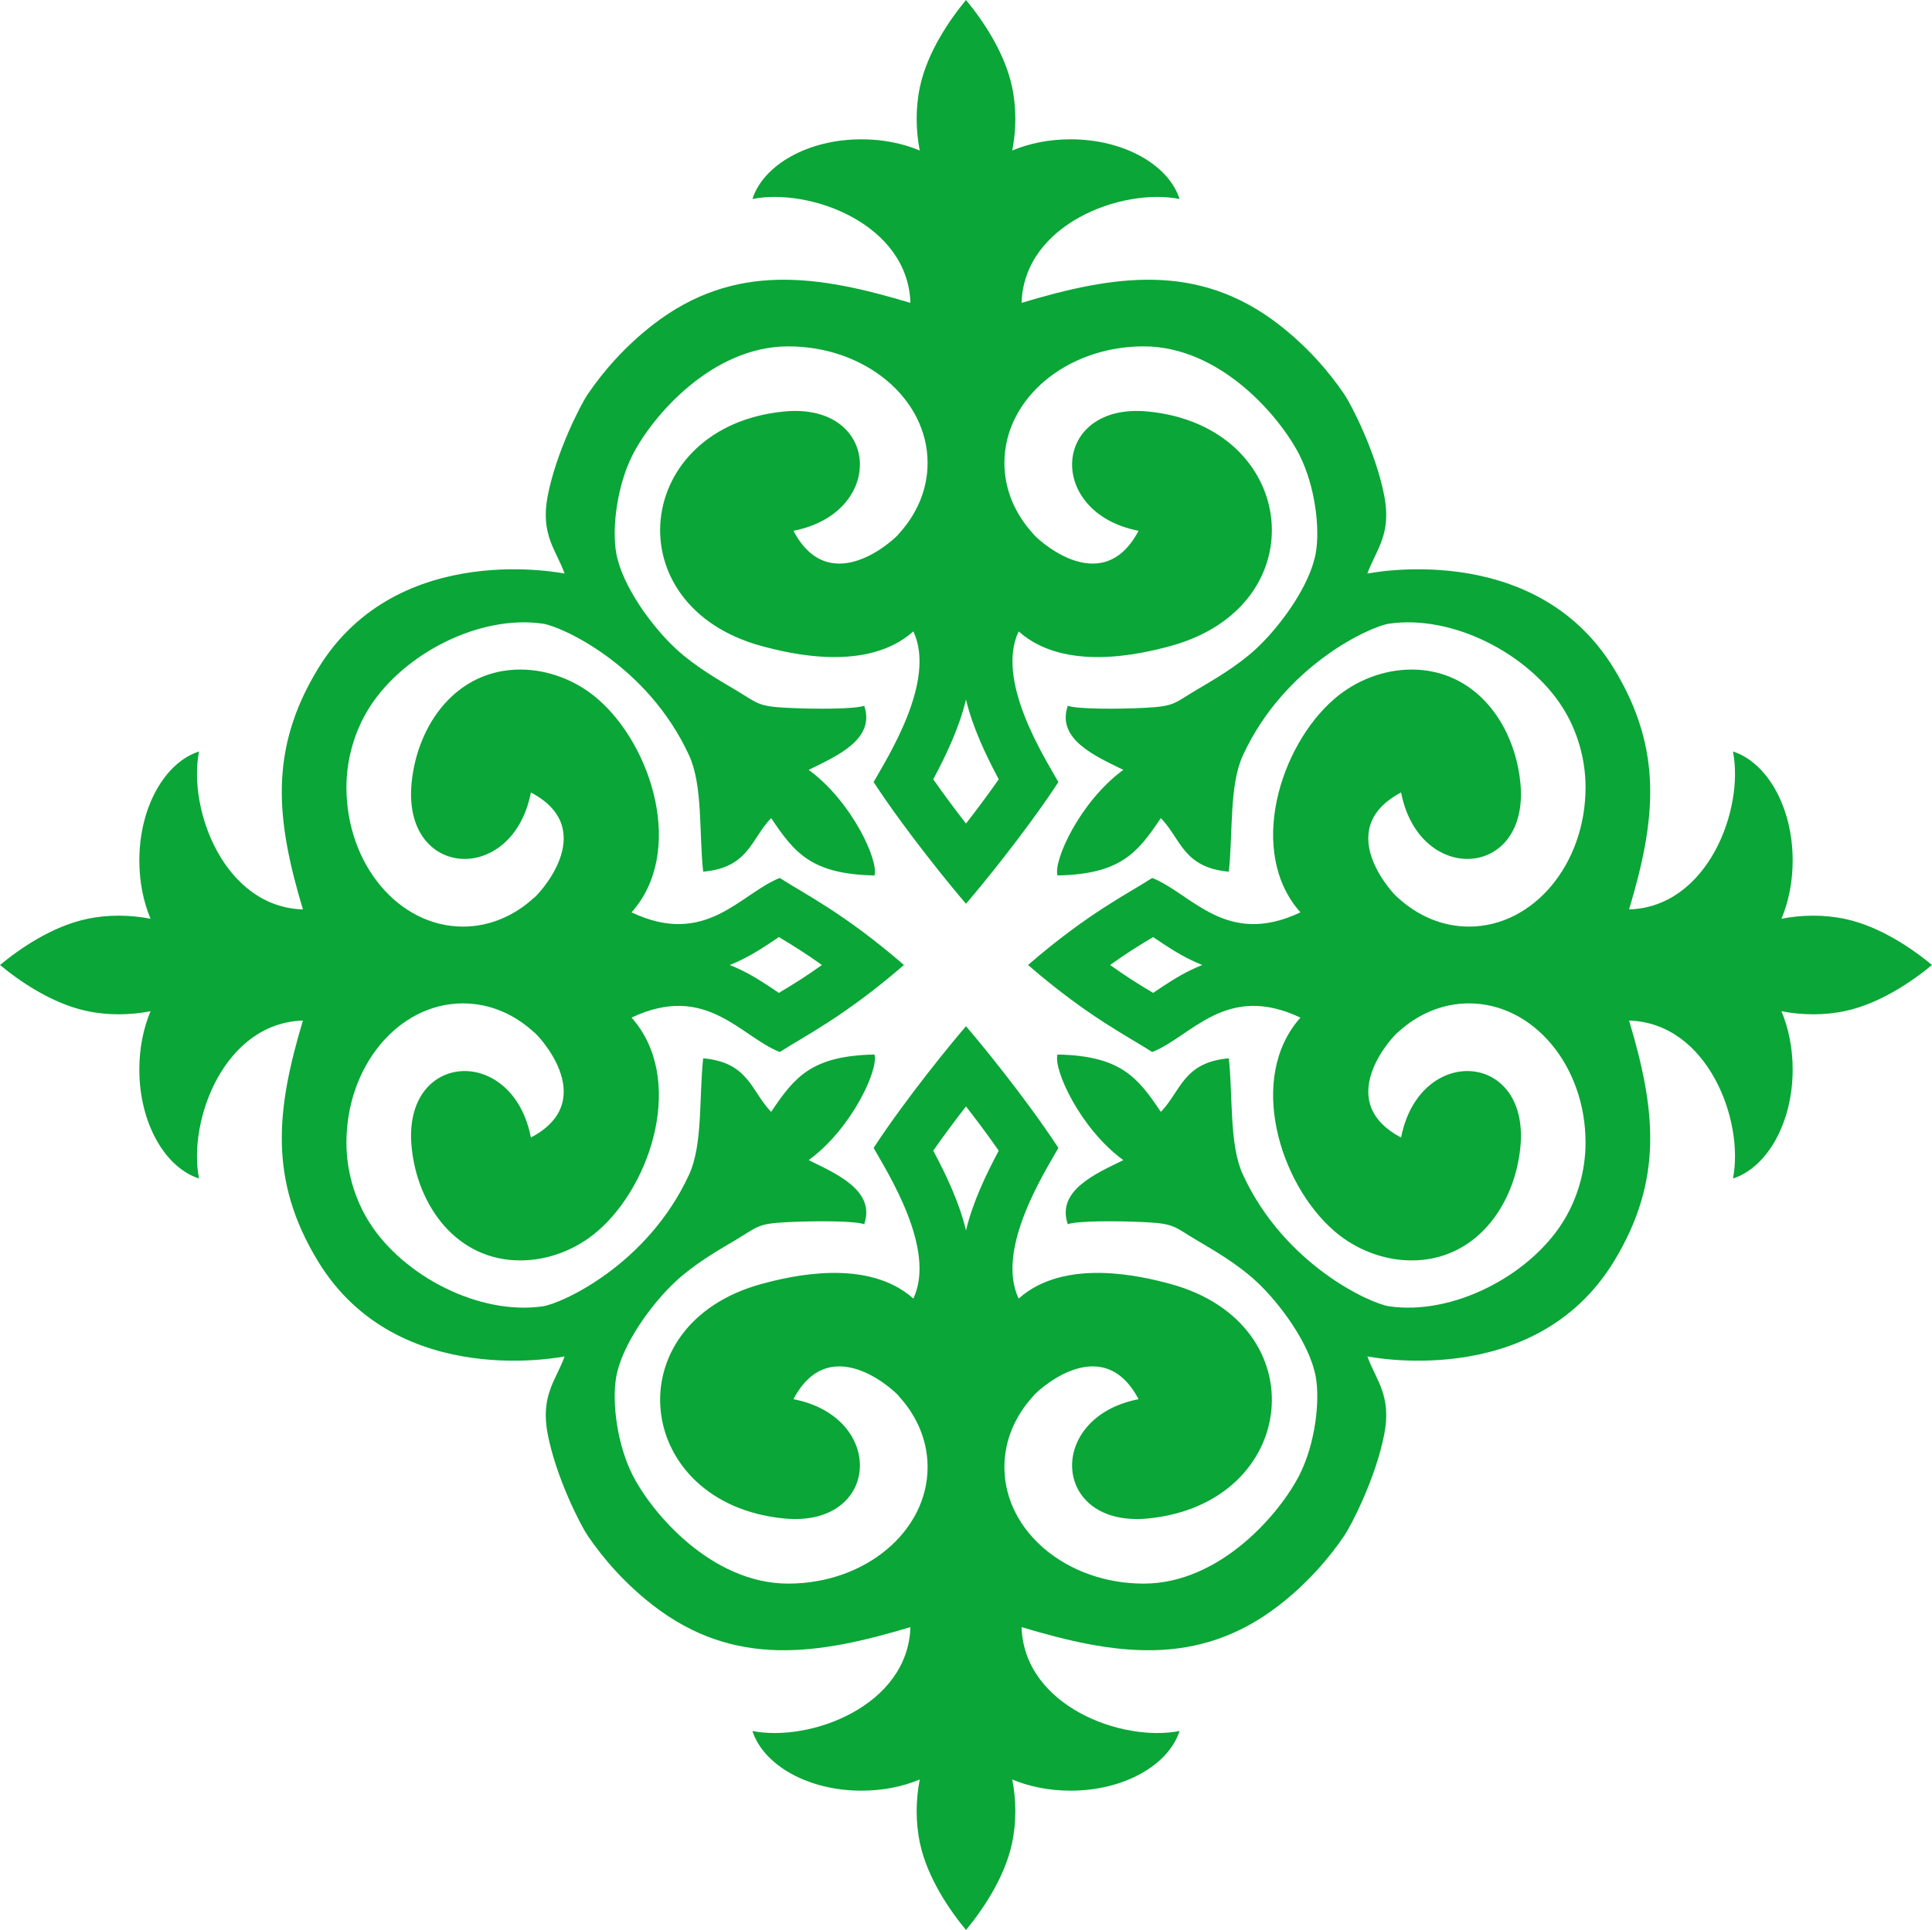<?xml version="1.0" encoding="UTF-8"?>
<!DOCTYPE svg PUBLIC "-//W3C//DTD SVG 1.1//EN" "http://www.w3.org/Graphics/SVG/1.1/DTD/svg11.dtd">
<!-- Creator: CorelDRAW 2019 (64-Bit) -->
<svg xmlns="http://www.w3.org/2000/svg" xml:space="preserve" width="182.725mm" height="182.576mm" version="1.1" style="shape-rendering:geometricPrecision; text-rendering:geometricPrecision; image-rendering:optimizeQuality; fill-rule:evenodd; clip-rule:evenodd"
viewBox="0 0 18226.02 18211.14"
 xmlns:xlink="http://www.w3.org/1999/xlink"
 xmlns:xodm="http://www.corel.com/coreldraw/odm/2003">
 <defs>
  <style type="text/css">
   <![CDATA[
    .fil0 {fill:#0AA637}
   ]]>
  </style>
 </defs>
 <g id="Layer_x0020_1">
  <path class="fil0" d="M1314.42 8119.19c-0.04,201.63 38.58,389.87 105.66,550.1 -189.49,-37.08 -399.85,-41.32 -603.5,2.5 -327.25,70.41 -632.28,280.98 -816.58,433.77 184.3,152.79 489.33,363.36 816.58,433.77 203.65,43.83 414.01,39.58 603.5,2.5 -67.08,160.23 -105.7,348.47 -105.66,550.1 0,503.33 241.03,924.16 563.13,1028.39 -107.42,-545.4 236.67,-1467.89 980.2,-1490.49 -250.05,834.21 -327.69,1499.76 142.4,2271.75 757.14,1243.29 2357.72,888.56 2326.41,897.69 -82.69,226.59 -230.12,369.33 -159.3,734.17 80.26,413.47 310.76,858.9 375.54,954.83 152.78,226.24 359.89,459.49 616.74,658.71 769.7,596.95 1566.25,465.08 2429.16,206.39 -22.6,743.52 -945.05,1087.62 -1490.49,980.2 104.26,322.11 525.07,563.13 1028.39,563.13 201.63,0 389.95,-38.58 550.07,-105.66 -37.04,189.49 -41.28,399.85 2.54,603.5 70.41,327.25 280.98,632.27 433.8,816.58 152.82,-184.31 363.39,-489.33 433.8,-816.58 43.83,-203.65 39.58,-414.01 2.54,-603.5 160.12,67.08 348.44,105.66 550.07,105.66 503.32,0 924.12,-241.03 1028.39,-563.13 -545.44,107.42 -1467.89,-236.68 -1490.49,-980.2 862.91,258.69 1659.46,390.55 2429.16,-206.39 256.85,-199.22 463.96,-432.47 616.74,-658.71 64.78,-95.93 295.29,-541.36 375.54,-954.83 70.82,-364.84 -76.61,-507.58 -159.3,-734.17 -31.31,-9.13 1569.27,345.6 2326.41,-897.69 470.09,-771.99 392.45,-1437.54 142.4,-2271.75 743.53,22.6 1087.62,945.09 980.2,1490.49 322.11,-104.22 563.13,-525.06 563.13,-1028.39 0.04,-201.63 -38.58,-389.87 -105.66,-550.1 189.49,37.08 399.85,41.32 603.5,-2.5 327.25,-70.41 632.28,-280.98 816.58,-433.77 -184.3,-152.79 -489.33,-363.36 -816.58,-433.77 -203.65,-43.83 -414.01,-39.58 -603.5,-2.5 67.08,-160.23 105.7,-348.47 105.66,-550.1 0,-503.33 -241.03,-924.16 -563.13,-1028.39 107.42,545.4 -236.67,1467.89 -980.2,1490.49 250.05,-834.21 327.69,-1499.76 -142.4,-2271.75 -757.14,-1243.29 -2357.72,-888.56 -2326.41,-897.69 82.69,-226.59 230.12,-369.33 159.3,-734.17 -80.26,-413.47 -310.76,-858.9 -375.54,-954.83 -152.78,-226.24 -359.89,-459.49 -616.74,-658.71 -769.7,-596.95 -1566.25,-465.08 -2429.16,-206.39 22.6,-743.52 945.05,-1087.62 1490.49,-980.2 -104.26,-322.11 -525.07,-563.13 -1028.39,-563.13 -201.63,0 -389.95,38.58 -550.07,105.66 37.04,-189.49 41.28,-399.85 -2.54,-603.5 -70.41,-327.25 -280.98,-632.27 -433.8,-816.58 -152.82,184.31 -363.39,489.33 -433.8,816.58 -43.83,203.65 -39.58,414.01 -2.54,603.5 -160.12,-67.08 -348.44,-105.66 -550.07,-105.66 -503.32,0 -924.12,241.03 -1028.39,563.13 545.44,-107.42 1467.89,236.68 1490.49,980.2 -862.91,-258.69 -1659.46,-390.55 -2429.16,206.39 -256.85,199.22 -463.96,432.47 -616.74,658.71 -64.78,95.93 -295.29,541.36 -375.54,954.83 -70.82,364.84 76.61,507.58 159.3,734.17 31.31,9.13 -1569.27,-345.6 -2326.41,897.69 -470.09,771.99 -392.45,1437.54 -142.4,2271.75 -743.53,-22.6 -1087.62,-945.09 -980.2,-1490.49 -322.11,104.22 -563.13,525.06 -563.13,1028.39zm7489.59 2738.4c126.28,236.68 246.24,491.91 309,752.35 62.76,-260.45 182.72,-515.68 309,-752.35 -98.22,-139.99 -202.3,-280.33 -309,-417.45 -106.7,137.12 -210.78,277.45 -309,417.45zm-1920.05 -1752.02c35.46,13.99 70.93,29.56 106.39,46.78 127.17,61.66 240.72,137.7 357.29,216.58 68.66,-41.13 137.25,-82.52 204.54,-126.11 68.39,-44.31 135.53,-90.09 201.6,-137.25 -66.06,-47.16 -133.21,-92.94 -201.6,-137.25 -67.29,-43.59 -135.87,-84.98 -204.54,-126.11 -116.57,78.88 -230.12,154.92 -357.29,216.58 -35.46,17.22 -70.93,32.79 -106.39,46.78zm2229.05 -2504.38c-62.76,260.45 -182.72,515.68 -309,752.35 98.22,139.99 202.3,280.33 309,417.45 106.7,-137.12 210.78,-277.45 309,-417.45 -126.28,-236.68 -246.24,-491.91 -309,-752.35zm2229.05 2504.38c-35.46,-13.99 -70.93,-29.56 -106.39,-46.78 -127.17,-61.66 -240.72,-137.7 -357.29,-216.58 -68.66,41.13 -137.25,82.52 -204.54,126.11 -68.39,44.31 -135.53,90.09 -201.6,137.25 66.06,47.16 133.21,92.94 201.6,137.25 67.29,43.59 135.87,84.98 204.54,126.11 116.57,-78.88 230.12,-154.92 357.29,-216.58 35.46,-17.22 70.93,-32.79 106.39,-46.78zm-2229.05 577.92c-127.03,146.72 -560.87,673.39 -871.56,1148.18 127.04,226.49 595.85,955.54 374.88,1421.7 -432.64,-386.58 -1157.65,-212.74 -1431.81,-138.04 -1398.64,380.95 -1208.99,2071.83 209.11,2212.68 908.55,90.27 973.52,-953.9 91.33,-1125.34 358.15,-678.33 1004.83,-30.18 992.55,-30.18 171.17,185.68 273.16,418.24 273.16,670.83 0,607.17 -588.51,1099.59 -1314.14,1099.59 -725.63,0 -1291.54,-669.24 -1472.59,-1031.68 -141.44,-283.15 -192.64,-678.17 -150.94,-916.55 54.19,-310.79 339.83,-698.74 563.23,-905.3 179.85,-166.34 404.93,-295.22 557.38,-385.28 214.24,-126.52 205.71,-157.35 486,-171.62 274.98,-14.02 644.87,-12.86 733,19.07 110.16,-318.74 -267.82,-478.49 -523.76,-604.56 412.24,-302.25 663.04,-862.98 620.55,-996.6 -595.58,12.14 -755.22,214.55 -974.52,541.25 -189.52,-194.42 -209.34,-467.24 -641.09,-505.51 -40.37,364.28 -1.98,813.05 -133.37,1098.11 -394.24,855.19 -1206.76,1216.84 -1377.73,1241.81 -601.96,87.97 -1315.18,-285.69 -1634.53,-785.62 -143.42,-224.5 -219.94,-492.69 -219.94,-758.42 0,-725.62 492.41,-1314.17 1099.59,-1314.1 252.59,-0.04 485.14,101.96 670.79,273.12 0.03,-12.31 648.19,634.37 -30.18,992.56 -171.37,-882.19 -1215.54,-817.24 -1125.3,91.33 54.87,554.36 424.61,1069.4 1027.97,1068.35 258.73,-0.45 521.98,-100.35 724.84,-274.78 519.52,-446.7 827.8,-1450.09 321.83,-2016.28 702.72,-333.08 1026.02,177.24 1398.24,324.64 225.5,-146.41 603.46,-329.48 1171.64,-821.28 -568.18,-491.8 -946.15,-674.87 -1171.64,-821.28 -372.21,147.4 -695.52,657.72 -1398.24,324.64 505.97,-566.19 197.69,-1569.58 -321.83,-2016.28 -202.86,-174.43 -466.11,-274.33 -724.84,-274.78 -603.36,-1.06 -973.1,513.99 -1027.97,1068.35 -90.24,908.56 953.93,973.52 1125.3,91.33 678.37,358.19 30.21,1004.87 30.18,992.56 -185.65,171.16 -418.2,273.16 -670.79,273.12 -607.17,0.07 -1099.59,-588.48 -1099.59,-1314.1 0,-265.72 76.51,-533.92 219.94,-758.42 319.36,-499.93 1032.58,-873.58 1634.53,-785.62 170.96,24.98 983.49,386.62 1377.73,1241.81 131.39,285.06 93,733.83 133.37,1098.11 431.75,-38.27 451.57,-311.09 641.09,-505.51 219.29,326.7 378.93,529.11 974.52,541.25 42.49,-133.62 -208.31,-694.35 -620.55,-996.6 255.95,-126.07 633.92,-285.82 523.76,-604.56 -88.14,31.93 -458.02,33.1 -733,19.07 -280.3,-14.27 -271.76,-45.11 -486,-171.62 -152.45,-90.06 -377.53,-218.94 -557.38,-385.28 -223.4,-206.56 -509.04,-594.51 -563.23,-905.3 -41.7,-238.38 9.5,-633.41 150.94,-916.55 181.05,-362.44 746.96,-1031.68 1472.59,-1031.68 725.63,0 1314.14,492.41 1314.14,1099.59 0,252.59 -101.99,485.15 -273.16,670.83 12.28,0 -634.4,648.15 -992.55,-30.18 882.19,-171.44 817.23,-1215.61 -91.33,-1125.34 -1418.1,140.85 -1607.75,1831.73 -209.11,2212.68 274.16,74.7 999.17,248.55 1431.81,-138.04 220.97,466.15 -247.85,1195.2 -374.88,1421.7 310.69,474.79 744.53,1001.47 871.56,1148.18 127.03,-146.72 560.87,-673.39 871.56,-1148.18 -127.04,-226.49 -595.85,-955.54 -374.88,-1421.7 432.64,386.58 1157.65,212.74 1431.81,138.04 1398.64,-380.95 1208.99,-2071.83 -209.11,-2212.68 -908.55,-90.27 -973.52,953.9 -91.33,1125.34 -358.15,678.33 -1004.83,30.18 -992.55,30.18 -171.17,-185.68 -273.16,-418.24 -273.16,-670.83 0,-607.17 588.51,-1099.59 1314.14,-1099.59 725.63,0 1291.54,669.24 1472.59,1031.68 141.44,283.15 192.64,678.17 150.94,916.55 -54.19,310.79 -339.83,698.74 -563.23,905.3 -179.85,166.34 -404.93,295.22 -557.38,385.28 -214.24,126.52 -205.71,157.35 -486,171.62 -274.98,14.02 -644.87,12.86 -733,-19.07 -110.16,318.74 267.82,478.49 523.76,604.56 -412.24,302.25 -663.04,862.98 -620.55,996.6 595.58,-12.14 755.22,-214.55 974.52,-541.25 189.52,194.42 209.34,467.24 641.09,505.51 40.37,-364.28 1.98,-813.05 133.37,-1098.11 394.24,-855.19 1206.76,-1216.84 1377.73,-1241.81 601.96,-87.97 1315.18,285.69 1634.53,785.62 143.42,224.5 219.94,492.69 219.94,758.42 0,725.62 -492.41,1314.17 -1099.59,1314.1 -252.59,0.04 -485.14,-101.96 -670.79,-273.12 -0.03,12.31 -648.19,-634.37 30.18,-992.56 171.37,882.19 1215.54,817.24 1125.3,-91.33 -54.87,-554.36 -424.61,-1069.4 -1027.97,-1068.35 -258.73,0.45 -521.98,100.35 -724.84,274.78 -519.52,446.7 -827.8,1450.09 -321.83,2016.28 -702.72,333.08 -1026.02,-177.24 -1398.24,-324.64 -225.5,146.41 -603.46,329.48 -1171.64,821.28 568.18,491.8 946.15,674.87 1171.64,821.28 372.21,-147.4 695.52,-657.72 1398.24,-324.64 -505.97,566.19 -197.69,1569.58 321.83,2016.28 202.86,174.43 466.11,274.33 724.84,274.78 603.36,1.06 973.1,-513.99 1027.97,-1068.35 90.24,-908.56 -953.93,-973.52 -1125.3,-91.33 -678.37,-358.19 -30.21,-1004.87 -30.18,-992.56 185.65,-171.16 418.2,-273.16 670.79,-273.12 607.17,-0.07 1099.59,588.48 1099.59,1314.1 0,265.72 -76.51,533.92 -219.94,758.42 -319.36,499.93 -1032.58,873.58 -1634.53,785.62 -170.96,-24.98 -983.49,-386.62 -1377.73,-1241.81 -131.39,-285.06 -93,-733.83 -133.37,-1098.11 -431.75,38.27 -451.57,311.09 -641.09,505.51 -219.29,-326.7 -378.93,-529.11 -974.52,-541.25 -42.49,133.62 208.31,694.35 620.55,996.6 -255.95,126.07 -633.92,285.82 -523.76,604.56 88.14,-31.93 458.02,-33.1 733,-19.07 280.3,14.27 271.76,45.11 486,171.62 152.45,90.06 377.53,218.94 557.38,385.28 223.4,206.56 509.04,594.51 563.23,905.3 41.7,238.38 -9.5,633.41 -150.94,916.55 -181.05,362.44 -746.96,1031.68 -1472.59,1031.68 -725.63,0 -1314.14,-492.41 -1314.14,-1099.59 0,-252.59 101.99,-485.15 273.16,-670.83 -12.28,0 634.4,-648.15 992.55,30.18 -882.19,171.44 -817.23,1215.61 91.33,1125.34 1418.1,-140.85 1607.75,-1831.73 209.11,-2212.68 -274.16,-74.7 -999.17,-248.55 -1431.81,138.04 -220.97,-466.15 247.85,-1195.2 374.88,-1421.7 -310.69,-474.79 -744.53,-1001.47 -871.56,-1148.18z"/>
 </g>
</svg>
